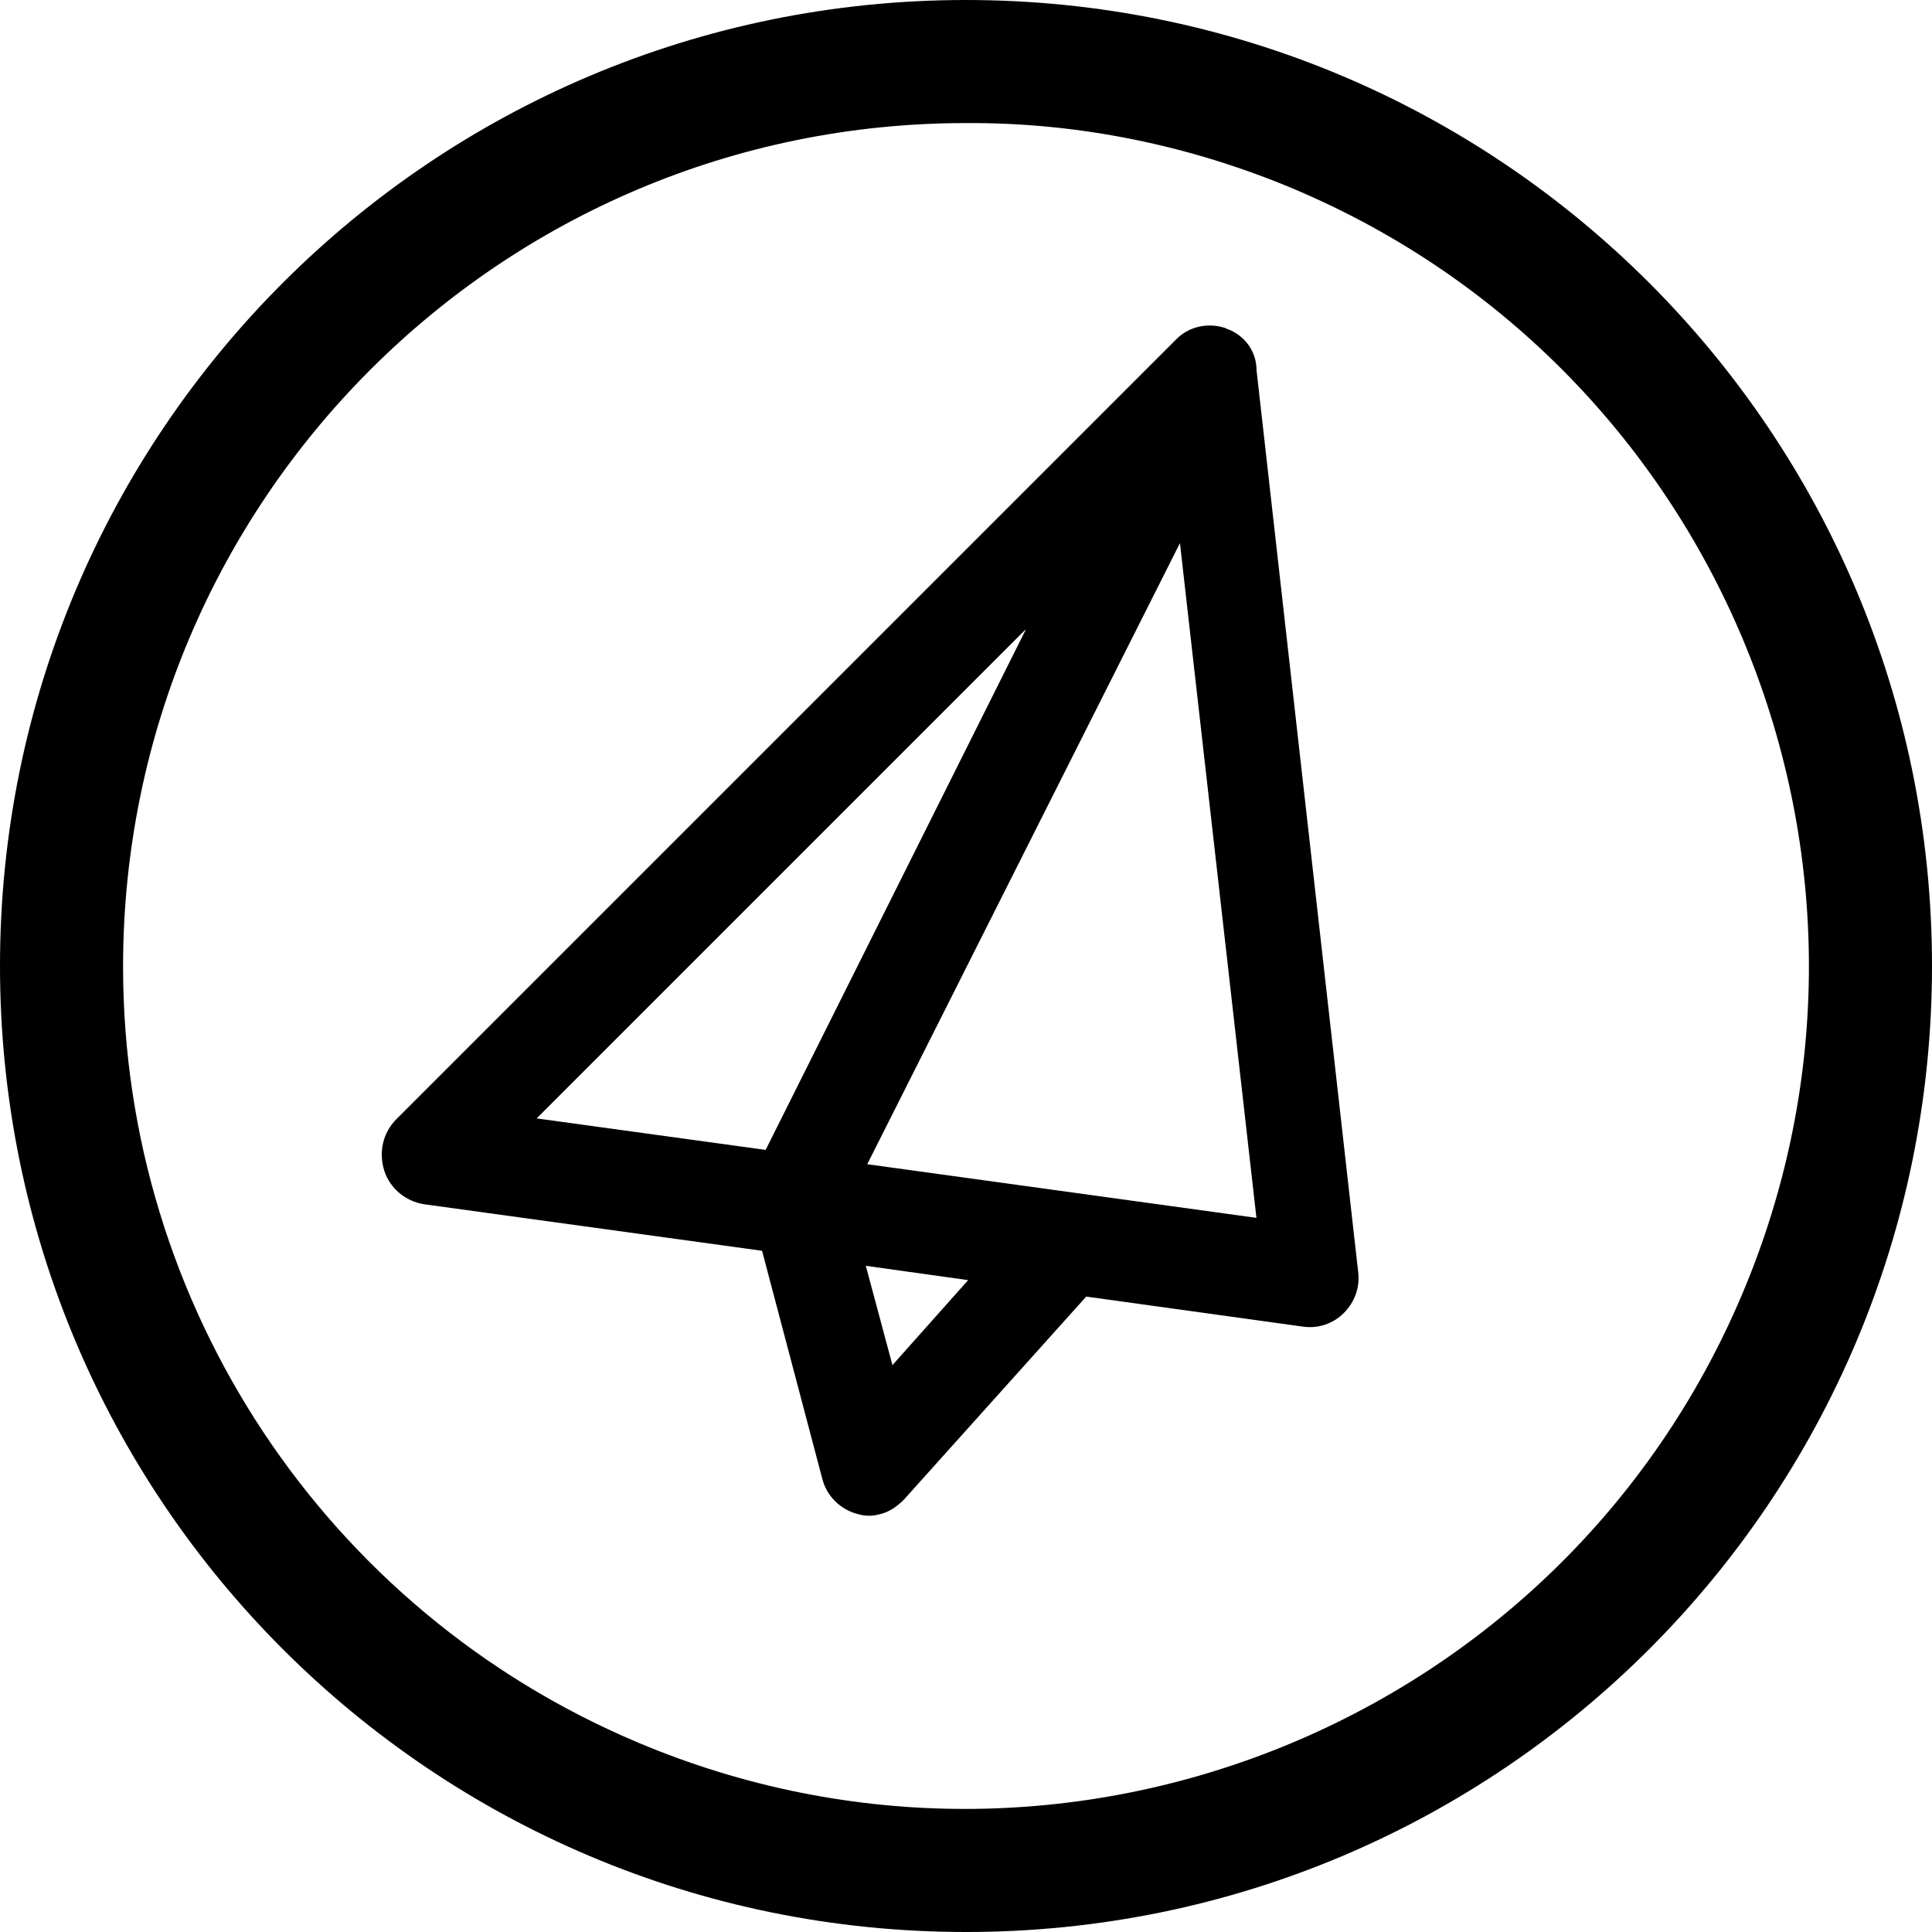 <?xml version="1.0" encoding="UTF-8"?>
<svg id="Layer_2" data-name="Layer 2" xmlns="http://www.w3.org/2000/svg" viewBox="0 0 27 27">
  <g id="Layer_1-2" data-name="Layer 1">
    <g id="Group_1917" data-name="Group 1917">
      <g id="Group_1489" data-name="Group 1489">
        <g id="Group_1488" data-name="Group 1488">
          <path id="Ellipse_2" data-name="Ellipse 2" d="m13.5,1.72c-6.51,0-11.78,5.28-11.78,11.79,0,4.73,2.83,9,7.19,10.84,5.99,2.53,12.91-.28,15.44-6.27,2.53-5.99-.28-12.91-6.27-15.44-1.45-.61-3.01-.93-4.58-.92m0-1.72c7.46,0,13.5,6.04,13.5,13.5s-6.04,13.5-13.5,13.5S0,20.96,0,13.5,6.04,0,13.5,0Z"/>
        </g>
      </g>
      <path id="paper-plane" d="m17.14,4.59c-.25-.09-.53-.03-.71.16L5.54,15.64c-.19.19-.25.46-.17.72.08.25.3.43.56.47l4.72.65.84,3.18c.06.25.26.44.5.5.1.03.21.03.31,0,.13-.03.24-.11.33-.2l2.55-2.84,3.03.42c.21.03.42-.04.57-.19.15-.15.23-.36.2-.58l-1.42-12.6c0-.27-.18-.5-.43-.58Zm-2.81,4.22l-3.63,7.26-3.2-.44,6.83-6.83Zm-1.86,10.26l-.37-1.38,1.43.2-1.06,1.19Zm5.09-2.05l-5.44-.75,4.37-8.68,1.07,9.44Z"/>
    </g>
  </g>
</svg>
